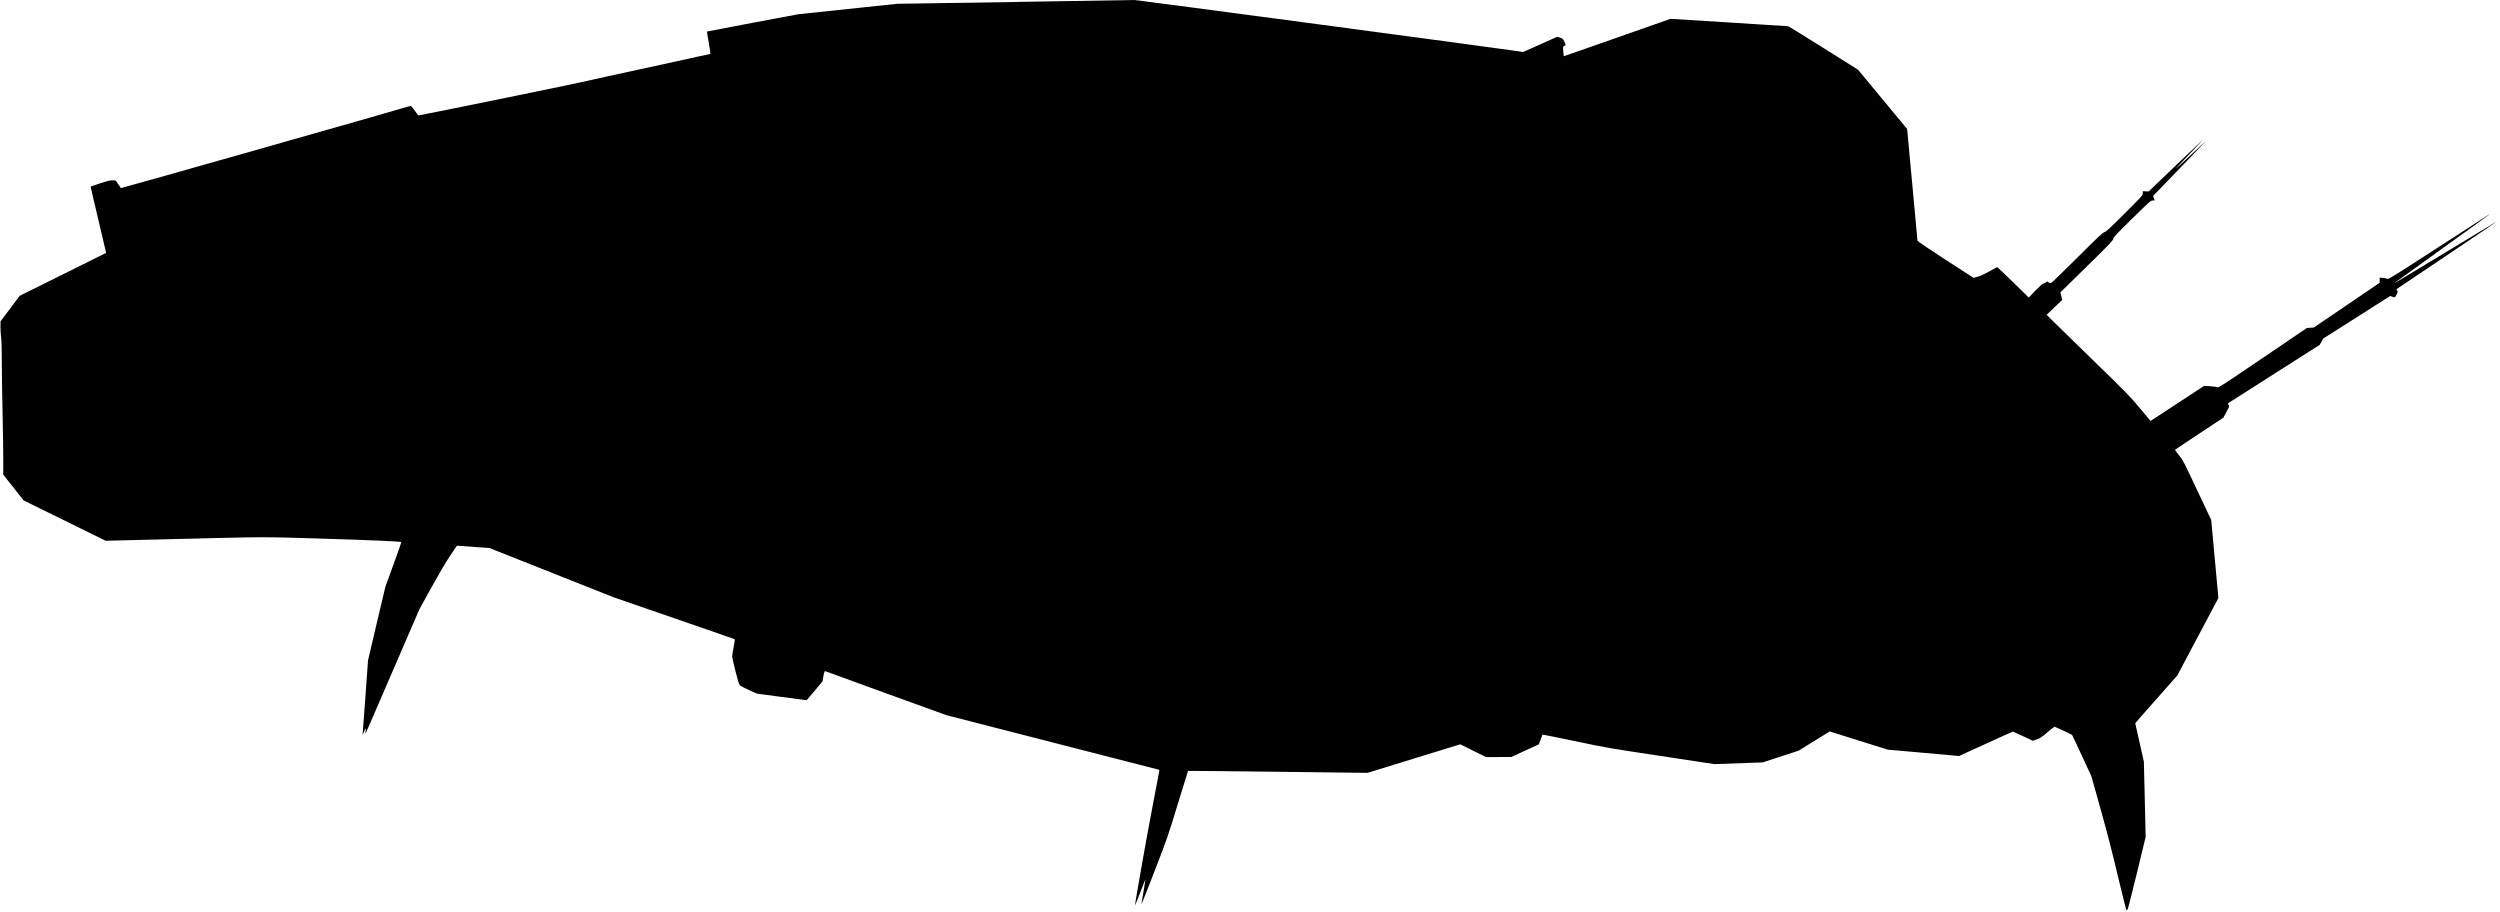 <?xml version="1.0" standalone="no"?>
<!DOCTYPE svg PUBLIC "-//W3C//DTD SVG 20010904//EN"
 "http://www.w3.org/TR/2001/REC-SVG-20010904/DTD/svg10.dtd">
<svg version="1.0" xmlns="http://www.w3.org/2000/svg"
   viewBox="0 0 4613 1682"
 preserveAspectRatio="xMidYMid meet">
<g transform="translate(0,1682) scale(0.1,-0.1)"
fill="#000000" stroke="none">
<path d="M18720 16783 l-2165 -33 -910 -96 -910 -96 -844 -158 c-464 -87 -844
-160 -846 -162 -2 -2 13 -94 33 -206 19 -111 33 -204 31 -206 -2 -2 -476 -106
-1054 -231 -577 -125 -1187 -258 -1355 -297 -253 -57 -2955 -609 -2978 -608
-4 1 -36 41 -71 91 -52 74 -67 89 -83 83 -216 -68 -5334 -1521 -5337 -1515 -4
5 -26 38 -51 74 l-45 66 -55 3 c-45 2 -86 -7 -229 -54 -96 -32 -176 -59 -178
-62 -2 -2 62 -277 142 -611 80 -334 144 -609 143 -611 -2 -1 -361 -180 -798
-397 l-795 -394 -177 -236 -178 -236 -1 -103 c0 -57 5 -143 12 -193 8 -58 13
-234 13 -495 1 -223 7 -657 15 -965 7 -308 12 -675 12 -816 l-1 -257 188 -238
188 -238 757 -372 757 -372 953 23 c2128 53 1872 51 3047 16 916 -28 1443 -51
1456 -64 2 -2 -63 -188 -145 -413 l-149 -409 -161 -680 -160 -680 -45 -630
c-25 -346 -48 -657 -51 -690 l-6 -60 27 60 c34 79 38 80 31 16 -4 -29 -5 -52
-3 -50 4 4 46 100 646 1489 l348 806 229 415 c151 272 271 475 348 588 l118
173 66 -6 c36 -3 171 -13 299 -22 l233 -16 1147 -455 1147 -455 1115 -385
c613 -211 1117 -387 1119 -389 3 -2 -7 -69 -22 -148 -15 -78 -27 -155 -27
-170 0 -15 27 -134 60 -266 45 -180 65 -245 83 -264 12 -13 88 -54 169 -90
l146 -65 418 -56 c231 -30 437 -58 459 -60 l40 -5 146 172 145 173 18 98 c16
83 21 97 35 92 9 -4 516 -188 1126 -410 l1110 -402 1964 -504 1963 -504 -5
-45 c-3 -25 -56 -301 -117 -615 -94 -481 -334 -1834 -326 -1843 2 -1 45 108
97 242 51 135 95 244 96 242 1 -1 -15 -105 -37 -231 -22 -126 -38 -230 -37
-232 2 -1 113 281 247 627 237 616 247 644 425 1231 101 330 185 602 187 604
2 2 748 -5 1658 -16 l1655 -20 855 264 855 263 237 -118 238 -118 232 1 233 0
255 117 254 117 33 85 c17 47 33 88 35 93 2 4 271 -49 598 -118 583 -123 614
-129 1585 -275 l990 -150 445 16 445 16 331 108 331 108 287 177 288 178 536
-168 537 -168 657 -58 656 -59 493 225 c271 124 496 225 501 225 4 0 88 -38
187 -84 l181 -85 71 24 c60 21 90 40 196 130 68 58 128 105 133 105 10 0 312
-140 324 -151 4 -4 87 -177 182 -386 l175 -378 168 -600 c119 -424 214 -790
322 -1247 103 -431 156 -640 161 -627 4 11 11 18 16 15 4 -2 81 298 171 668
l163 673 -16 694 -17 694 -79 352 c-44 194 -80 354 -80 357 0 3 174 202 388
443 l387 438 380 715 379 715 -66 720 -66 720 -261 553 c-253 538 -263 556
-336 644 -41 49 -73 93 -70 98 2 4 204 139 448 300 l443 293 56 104 c56 103
57 106 40 131 -16 24 -15 26 7 41 14 9 396 253 850 542 l826 526 33 59 34 59
616 391 616 392 39 -14 c22 -8 43 -11 48 -8 5 3 20 26 33 52 22 43 22 49 8 70
-8 12 -13 24 -11 26 2 1 411 276 909 611 783 526 965 649 915 623 -24 -13
-1841 -1111 -1855 -1121 -13 -10 -13 -9 0 5 8 8 400 291 870 628 470 337 862
620 870 628 13 14 13 15 0 5 -8 -6 -431 -279 -939 -607 -825 -534 -925 -596
-940 -583 -9 8 -44 17 -78 19 l-63 4 0 -47 0 -47 -607 -413 -608 -413 -63 -4
-64 -4 -815 -553 c-787 -534 -816 -552 -841 -540 -15 7 -75 15 -135 18 l-107
6 -398 -261 c-218 -144 -440 -289 -494 -324 l-96 -62 -197 236 c-186 223 -235
274 -864 885 -366 357 -709 691 -761 743 l-95 95 144 137 144 137 -17 69 -18
70 144 141 c78 77 297 292 485 476 295 291 342 341 348 373 6 32 53 82 348
371 326 320 343 335 378 335 l38 0 -15 42 -15 42 79 81 c240 245 922 956 896
934 -16 -14 -141 -131 -279 -260 -279 -262 -331 -305 -204 -173 217 227 450
476 419 448 -19 -17 -250 -237 -514 -489 l-478 -458 -54 2 -54 2 0 -38 c0 -37
-12 -50 -337 -375 -281 -279 -344 -337 -373 -343 -29 -6 -110 -82 -502 -473
-257 -256 -475 -467 -484 -468 -10 -2 -30 6 -45 16 -26 19 -27 19 -44 0 -10
-11 -29 -20 -43 -20 -18 0 -56 -33 -151 -130 l-126 -131 -287 281 c-157 154
-290 280 -294 280 -4 0 -68 -34 -141 -76 -85 -48 -162 -84 -214 -99 l-81 -23
-517 334 c-316 205 -517 341 -519 352 -1 9 -45 477 -96 1039 l-95 1022 -453
547 -453 547 -635 399 c-349 219 -644 401 -655 403 -11 2 -504 34 -1095 70
l-1075 67 -984 -346 c-541 -191 -985 -345 -986 -344 -1 2 -5 42 -9 91 -6 86
-6 88 19 99 31 14 31 13 0 80 -23 51 -29 56 -77 72 l-53 17 -315 -141 -315
-141 -100 16 c-283 44 -7031 945 -7072 944 -26 -1 -1022 -17 -2213 -36z"/>
</g>
</svg>

